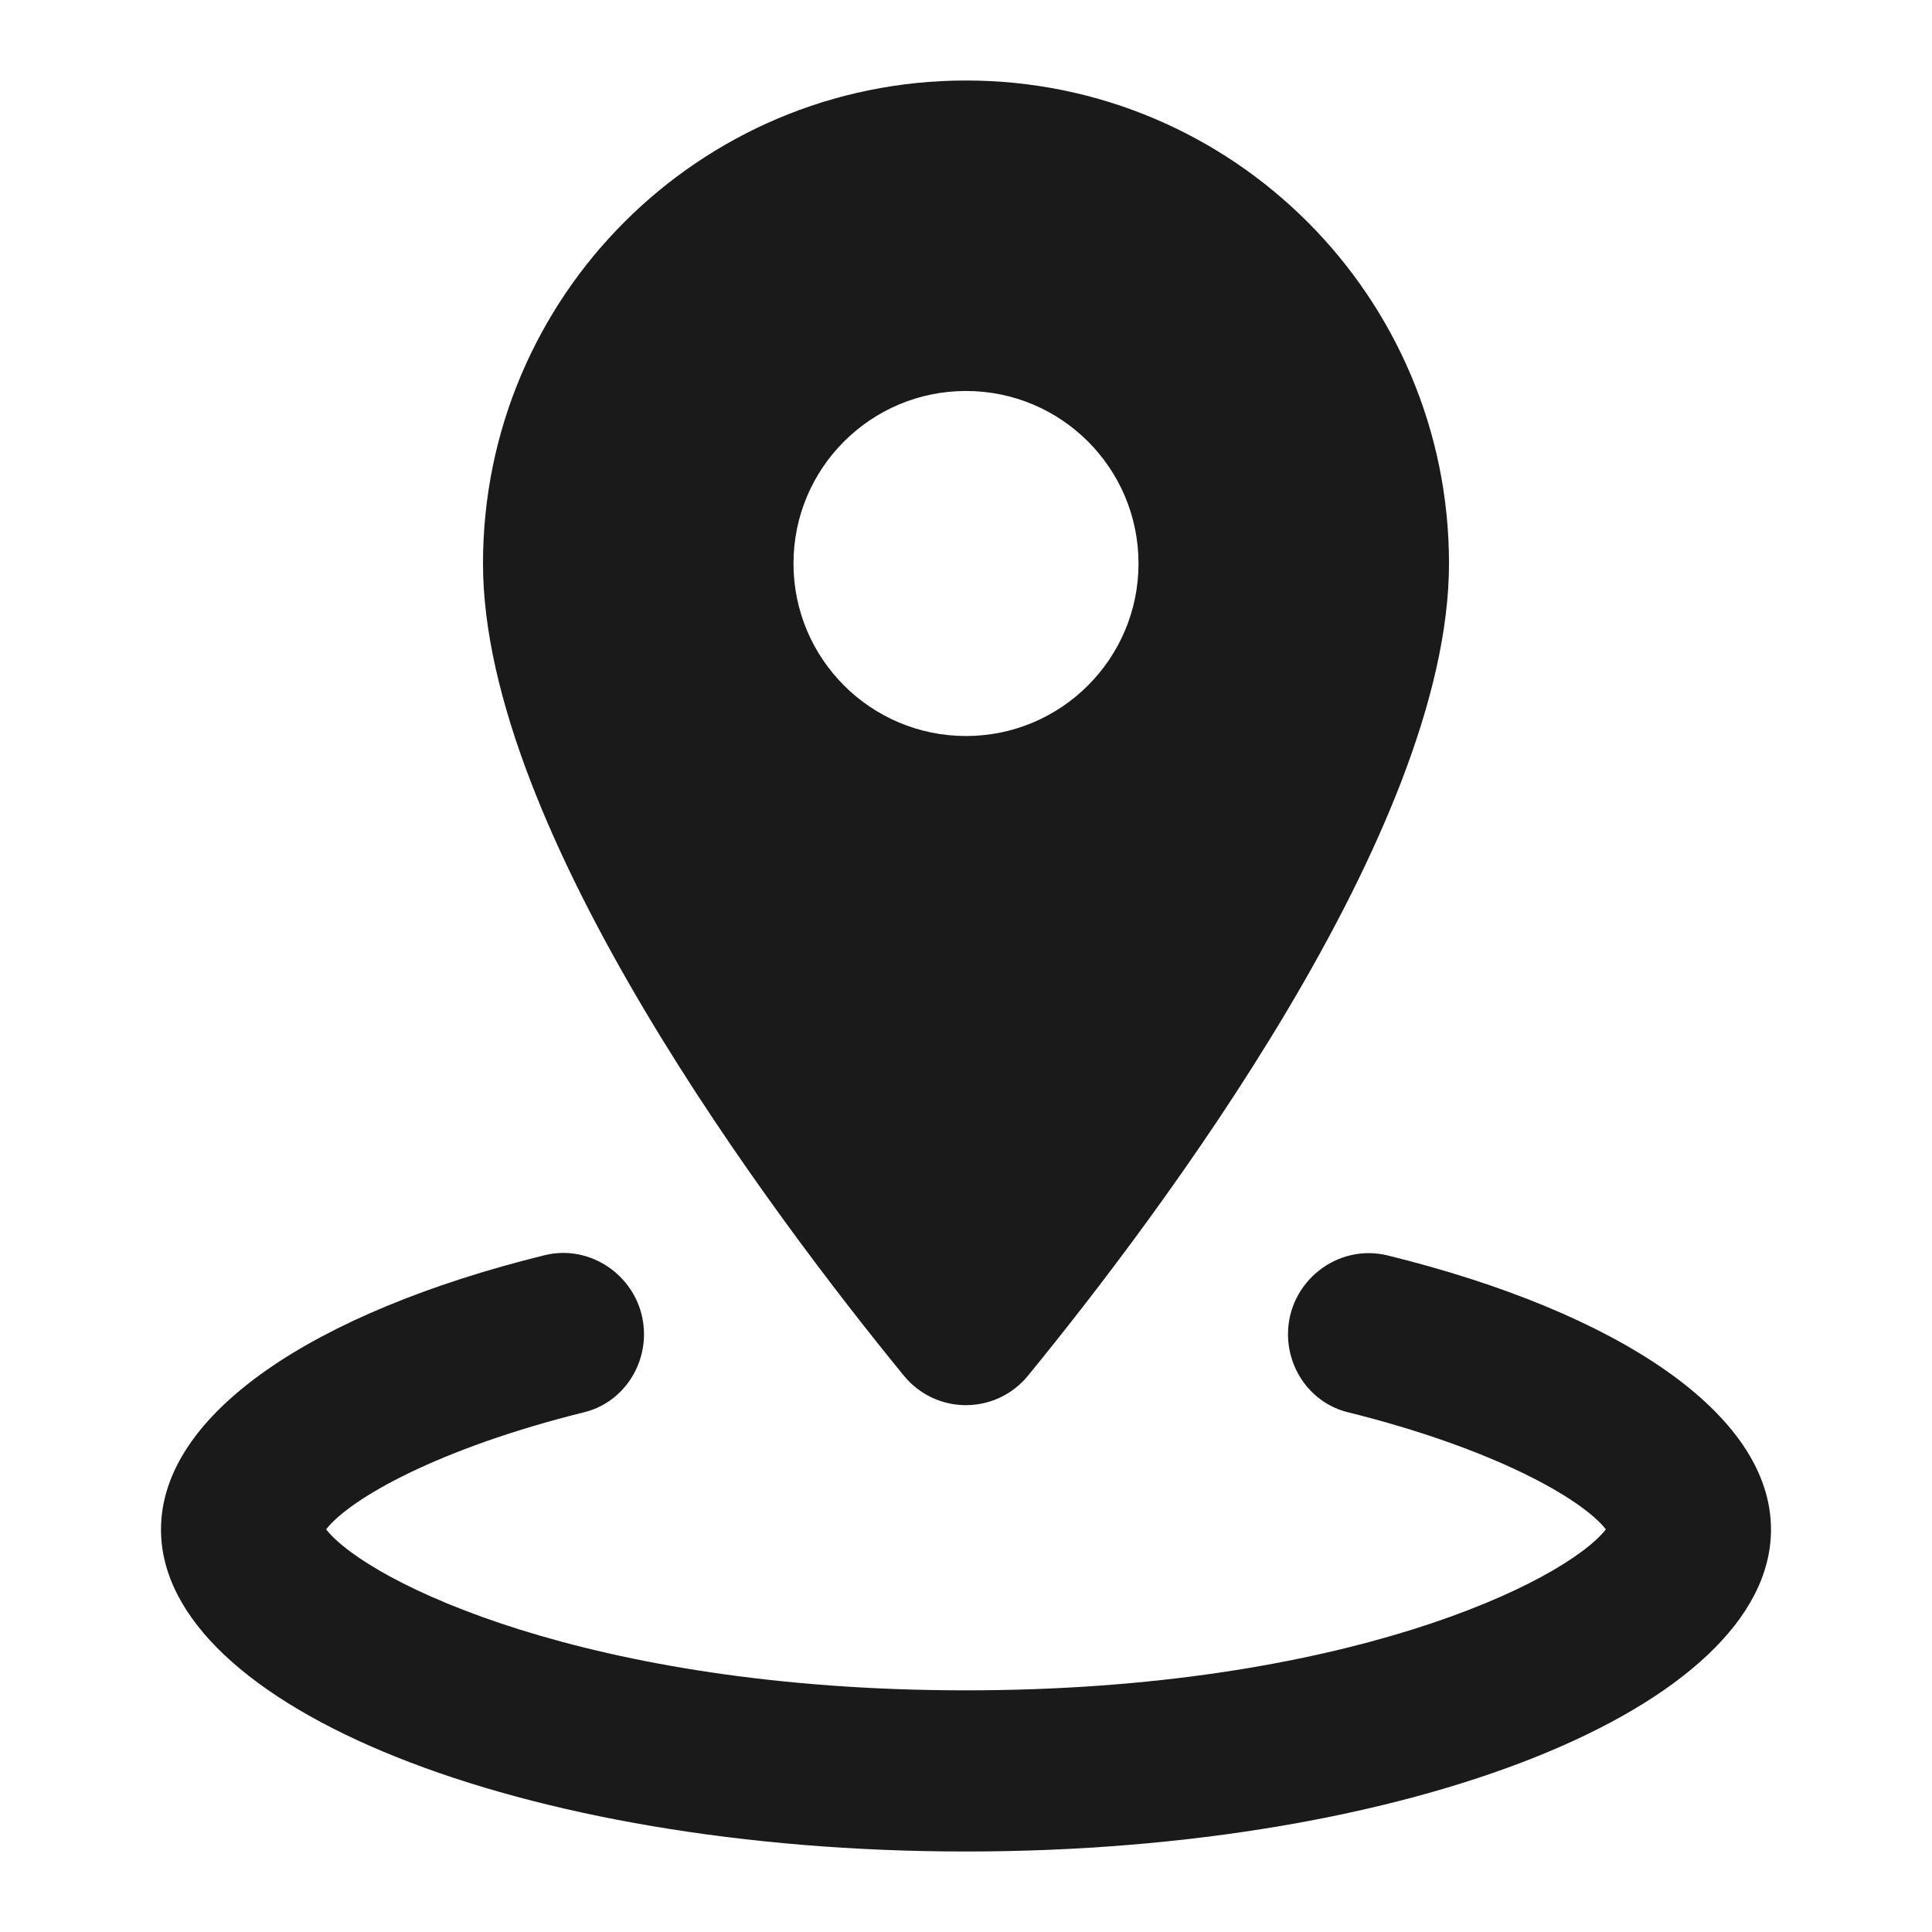 <?xml version="1.0"?><svg fill="#1A1A1A" xmlns="http://www.w3.org/2000/svg"  viewBox="0 0 24 24" width="24px" height="24px">    <path d="M 12 1 C 8.686 1 6 3.686 6 7 C 6 10.323 9.607 15.106 11.227 17.088 C 11.628 17.578 12.37 17.578 12.771 17.088 C 14.392 15.106 18 10.323 18 7 C 18 3.686 15.314 1 12 1 z M 12 4.857 C 13.184 4.857 14.143 5.816 14.143 7 C 14.143 8.183 13.183 9.143 12 9.143 C 10.817 9.143 9.857 8.184 9.857 7 C 9.857 5.816 10.816 4.857 12 4.857 z M 6.994 15.564 C 6.917 15.565 6.838 15.574 6.76 15.594 C 3.905 16.299 2 17.56 2 19 C 2 21.209 6.477 23 12 23 C 17.523 23 22 21.209 22 19 C 22 17.56 20.095 16.3 17.24 15.596 C 16.611 15.441 16 15.926 16 16.574 C 16 17.028 16.302 17.434 16.742 17.543 C 18.547 17.991 19.644 18.612 19.949 18.998 C 19.434 19.653 16.694 20.998 12 20.998 C 7.306 20.998 4.566 19.653 4.051 18.998 C 4.355 18.611 5.453 17.991 7.258 17.543 C 7.698 17.435 8 17.028 8 16.574 C 8 16.006 7.532 15.563 6.994 15.564 z"/></svg>